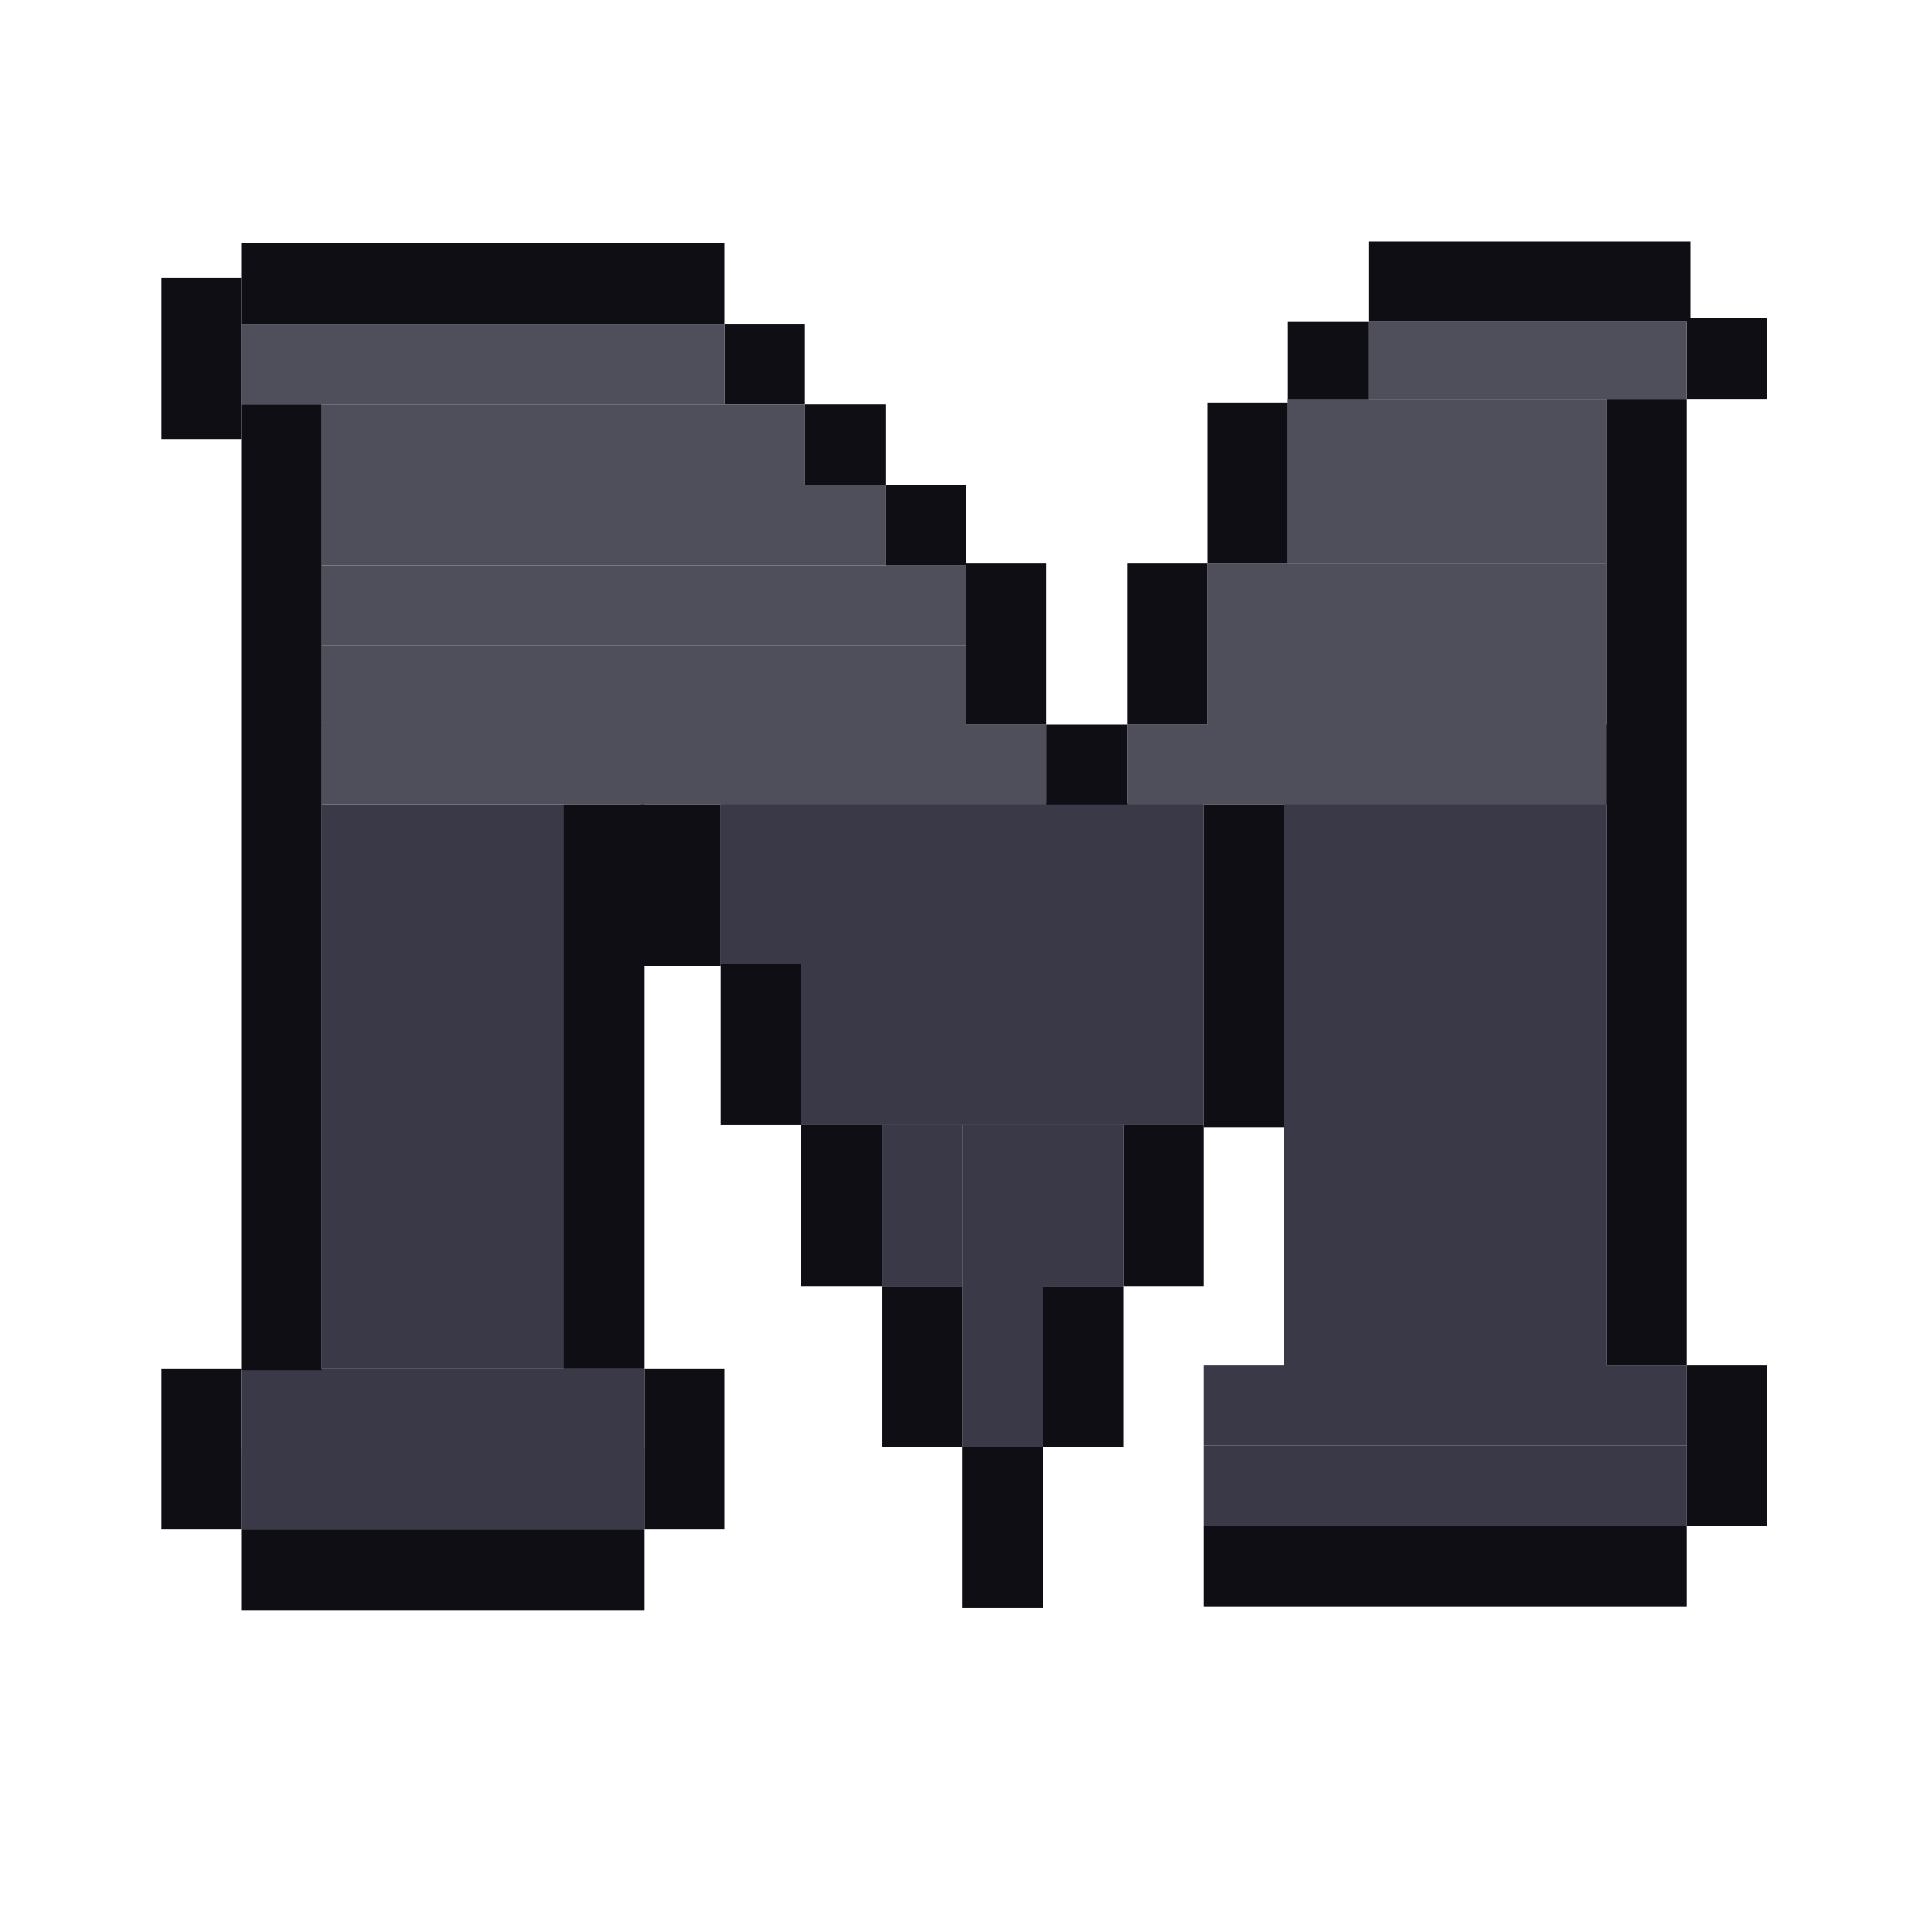 <svg width="24" height="24" viewBox="0 0 24 24" fill="none" xmlns="http://www.w3.org/2000/svg">
<rect x="9" y="4.023" width="1" height="1" fill="#0E0E14"/>
<rect x="16" y="4" width="1" height="1" fill="#0E0E14"/>
<rect x="17" y="3" width="4" height="1" fill="#0E0E14"/>
<rect x="3" y="3.023" width="6" height="1" fill="#0E0E14"/>
<rect x="20.954" y="3.955" width="1" height="1" fill="#0E0E14"/>
<rect x="2" y="17" width="1" height="1" fill="#0E0E14"/>
<rect x="8" y="17" width="1" height="1" fill="#0E0E14"/>
<rect x="3" y="17" width="5" height="1" fill="#393947"/>
<rect x="4" y="10" width="3" height="7" fill="#393947"/>
<rect x="11.954" y="13.977" width="1" height="4" fill="#393947"/>
<rect x="10.954" y="13.977" width="1" height="2" fill="#393947"/>
<rect x="12.954" y="13.977" width="1" height="2" fill="#393947"/>
<rect x="9.954" y="9.977" width="5" height="4" fill="#393947"/>
<rect x="8.954" y="9.977" width="1" height="2" fill="#393947"/>
<rect x="15.954" y="9.955" width="4" height="7.046" fill="#393947"/>
<rect x="3" y="18" width="5" height="1" fill="#393947"/>
<rect x="3" y="4.023" width="6" height="1" fill="#4F4F5C"/>
<rect x="4" y="5.023" width="6" height="1" fill="#4F4F5C"/>
<rect x="4" y="6.023" width="7" height="1" fill="#4F4F5C"/>
<rect x="4" y="7.023" width="8" height="1" fill="#4F4F5C"/>
<rect x="4" y="8.023" width="8" height="1" fill="#4F4F5C"/>
<rect x="4" y="9" width="9" height="1" fill="#4F4F5C"/>
<rect x="14" y="9" width="6" height="1" fill="#4F4F5C"/>
<rect x="15" y="7" width="4.954" height="2.023" fill="#4F4F5C"/>
<rect x="16" y="4.955" width="3.954" height="2.045" fill="#4F4F5C"/>
<rect x="17" y="4" width="3.954" height="0.955" fill="#4F4F5C"/>
<rect x="14.954" y="16.955" width="6" height="1" fill="#393947"/>
<rect x="14.954" y="17.955" width="6" height="1" fill="#393947"/>
<rect x="14.954" y="18.955" width="6" height="1" fill="#0E0E14"/>
<rect x="3" y="19" width="5" height="1" fill="#0E0E14"/>
<rect x="20.954" y="16.955" width="1" height="2" fill="#0E0E14"/>
<rect x="7.954" y="10" width="1" height="2" fill="#0E0E14"/>
<rect x="8.954" y="11.977" width="1" height="2" fill="#0E0E14"/>
<rect x="9.954" y="13.977" width="1" height="2" fill="#0E0E14"/>
<rect x="11.954" y="17.977" width="1" height="2" fill="#0E0E14"/>
<rect x="10.954" y="15.977" width="1" height="2" fill="#0E0E14"/>
<rect x="12.954" y="15.977" width="1" height="2" fill="#0E0E14"/>
<rect x="13.954" y="13.977" width="1" height="2" fill="#0E0E14"/>
<rect x="14.954" y="10" width="1" height="4" fill="#0E0E14"/>
<rect x="2" y="18" width="1" height="1" fill="#0E0E14"/>
<rect x="8" y="18" width="1" height="1" fill="#0E0E14"/>
<rect x="19.954" y="4.955" width="1" height="12" fill="#0E0E14"/>
<rect x="3" y="5.023" width="1" height="12" fill="#0E0E14"/>
<rect x="7" y="10" width="1" height="7" fill="#0E0E14"/>
<rect x="10" y="5.023" width="1" height="1" fill="#0E0E14"/>
<rect x="11" y="6.023" width="1" height="1" fill="#0E0E14"/>
<rect x="12" y="7" width="1" height="2" fill="#0E0E14"/>
<rect x="13" y="9" width="1" height="1" fill="#0E0E14"/>
<rect x="14" y="7" width="1" height="2" fill="#0E0E14"/>
<rect x="15" y="5" width="1" height="2" fill="#0E0E14"/>
<rect x="2" y="3.455" width="1" height="1" fill="#0E0E14"/>
<rect x="2" y="4.455" width="1" height="1" fill="#0E0E14"/>
</svg>
